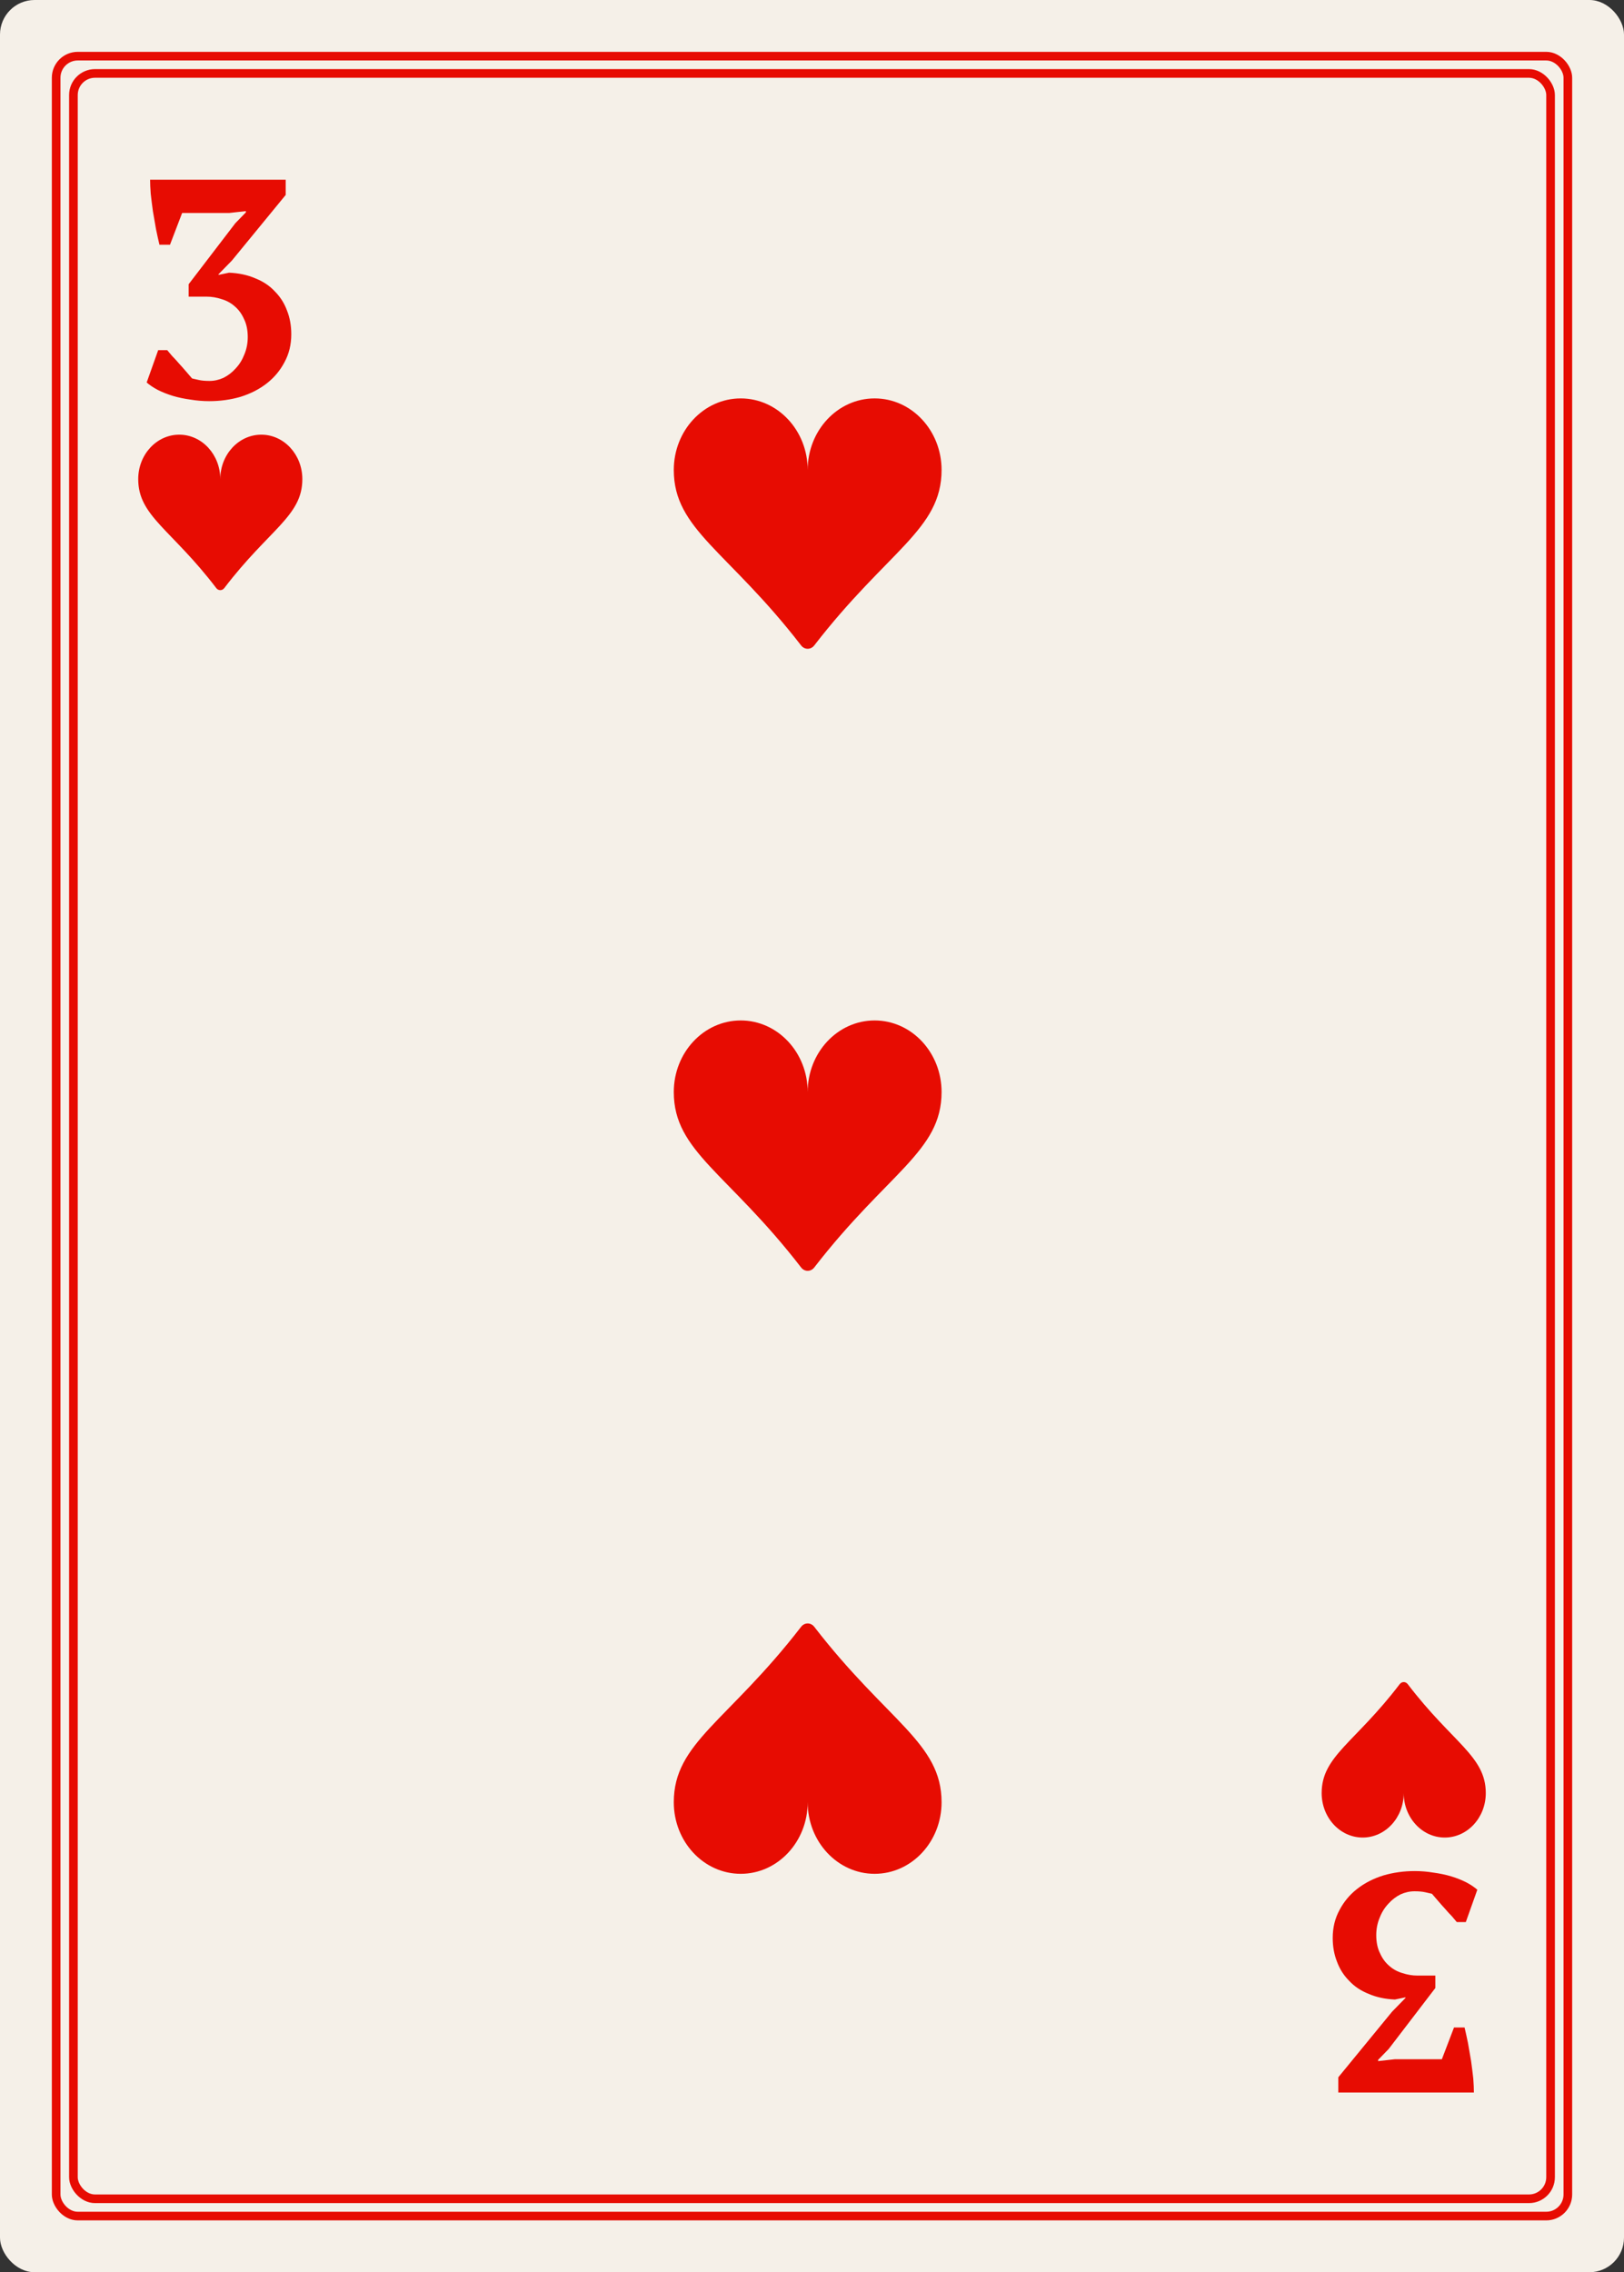 <svg width="188" height="263" viewBox="0 0 188 263" fill="none" xmlns="http://www.w3.org/2000/svg">
<rect x="0" y="0" width="188" height="263" fill="#333333" stroke="none"/>
<rect width="188" height="263" rx="4" fill="#F5F0E8"/>
<rect x="6.5" y="6.5" width="175" height="250" rx="2.5" fill="#F5F0E8" stroke="#E70C02" stroke-linecap="round"/>
<rect x="8.5" y="8.5" width="171" height="246" rx="2.5" fill="#F5F0E8" stroke="#E70C02" stroke-linecap="round"/>
<path d="M163.748 218.908C163.196 218.908 162.656 219.028 162.128 219.268C161.6 219.532 161.132 219.892 160.724 220.348C160.292 220.804 159.956 221.344 159.716 221.968C159.452 222.592 159.32 223.264 159.32 223.984C159.32 224.8 159.464 225.496 159.752 226.072C160.016 226.672 160.376 227.164 160.832 227.548C161.264 227.932 161.768 228.208 162.344 228.376C162.92 228.568 163.496 228.664 164.072 228.664H166.16V230.104L160.76 237.16L159.536 238.42V238.564L161.48 238.348H166.916L168.32 234.676H169.544C169.664 235.18 169.796 235.78 169.94 236.476C170.06 237.172 170.18 237.868 170.3 238.564C170.396 239.26 170.48 239.932 170.552 240.58C170.6 241.228 170.624 241.768 170.624 242.2H154.928V240.436L161.156 232.84L162.704 231.256V231.184L161.48 231.436C160.352 231.388 159.344 231.172 158.456 230.788C157.544 230.428 156.788 229.924 156.188 229.276C155.564 228.652 155.096 227.92 154.784 227.08C154.448 226.24 154.28 225.316 154.28 224.308C154.28 223.108 154.544 222.028 155.072 221.068C155.576 220.108 156.26 219.292 157.124 218.62C157.988 217.948 158.996 217.432 160.148 217.072C161.3 216.736 162.512 216.568 163.784 216.568C164.504 216.568 165.224 216.628 165.944 216.748C166.664 216.844 167.348 216.988 167.996 217.18C168.62 217.372 169.196 217.6 169.724 217.864C170.228 218.128 170.66 218.416 171.02 218.728L169.688 222.472H168.644C168.5 222.304 168.308 222.076 168.068 221.788C167.804 221.524 167.54 221.236 167.276 220.924C166.988 220.612 166.712 220.3 166.448 219.988C166.184 219.676 165.956 219.412 165.764 219.196C165.524 219.148 165.26 219.088 164.972 219.016C164.66 218.944 164.252 218.908 163.748 218.908Z" fill="#E70C02"/>
<path d="M167.25 212.688C164.626 212.688 162.5 210.384 162.5 207.543C162.5 210.384 160.374 212.688 157.75 212.688C155.126 212.688 153 210.384 153 207.543C153 203.26 156.84 201.749 162.035 194.932C162.092 194.857 162.163 194.797 162.243 194.756C162.324 194.714 162.411 194.693 162.5 194.693C162.589 194.693 162.676 194.714 162.757 194.756C162.837 194.797 162.908 194.857 162.965 194.932C168.16 201.749 172 203.26 172 207.543C172 210.384 169.874 212.688 167.25 212.688Z" fill="#E70C02"/>
<path d="M24.252 44.092C24.804 44.092 25.344 43.972 25.872 43.732C26.4 43.468 26.868 43.108 27.276 42.652C27.708 42.196 28.044 41.656 28.284 41.032C28.548 40.408 28.68 39.736 28.68 39.016C28.68 38.2 28.536 37.504 28.248 36.928C27.984 36.328 27.624 35.836 27.168 35.452C26.736 35.068 26.232 34.792 25.656 34.624C25.08 34.432 24.504 34.336 23.928 34.336H21.84V32.896L27.24 25.84L28.464 24.58V24.436L26.52 24.652H21.084L19.68 28.324H18.456C18.336 27.82 18.204 27.22 18.06 26.524C17.94 25.828 17.82 25.132 17.7 24.436C17.604 23.74 17.52 23.068 17.448 22.42C17.4 21.772 17.376 21.232 17.376 20.8H33.072V22.564L26.844 30.16L25.296 31.744V31.816L26.52 31.564C27.648 31.612 28.656 31.828 29.544 32.212C30.456 32.572 31.212 33.076 31.812 33.724C32.436 34.348 32.904 35.08 33.216 35.92C33.552 36.76 33.72 37.684 33.72 38.692C33.72 39.892 33.456 40.972 32.928 41.932C32.424 42.892 31.74 43.708 30.876 44.38C30.012 45.052 29.004 45.568 27.852 45.928C26.7 46.264 25.488 46.432 24.216 46.432C23.496 46.432 22.776 46.372 22.056 46.252C21.336 46.156 20.652 46.012 20.004 45.82C19.38 45.628 18.804 45.4 18.276 45.136C17.772 44.872 17.34 44.584 16.98 44.272L18.312 40.528H19.356C19.5 40.696 19.692 40.924 19.932 41.212C20.196 41.476 20.46 41.764 20.724 42.076C21.012 42.388 21.288 42.7 21.552 43.012C21.816 43.324 22.044 43.588 22.236 43.804C22.476 43.852 22.74 43.912 23.028 43.984C23.34 44.056 23.748 44.092 24.252 44.092Z" fill="#E70C02"/>
<path d="M20.75 50.312C23.374 50.312 25.5 52.616 25.5 55.458C25.5 52.616 27.626 50.312 30.25 50.312C32.874 50.312 35 52.616 35 55.458C35 59.74 31.16 61.251 25.965 68.068C25.908 68.143 25.837 68.203 25.757 68.244C25.676 68.286 25.589 68.307 25.5 68.307C25.411 68.307 25.324 68.286 25.243 68.244C25.163 68.203 25.092 68.143 25.035 68.068C19.84 61.251 16 59.74 16 55.458C16 52.616 18.126 50.312 20.75 50.312Z" fill="#E70C02"/>
<g clip-path="url(#clip0_8_250)">
<path d="M101.25 216.886C96.968 216.886 93.5 213.177 93.5 208.601C93.5 213.177 90.032 216.886 85.75 216.886C81.468 216.886 78 213.177 78 208.601C78 201.704 84.266 199.271 92.74 188.293C92.834 188.173 92.95 188.076 93.081 188.009C93.213 187.943 93.355 187.908 93.5 187.908C93.645 187.908 93.787 187.943 93.919 188.009C94.05 188.076 94.166 188.173 94.26 188.293C102.734 199.271 109 201.704 109 208.601C109 213.177 105.532 216.886 101.25 216.886Z" fill="#E70C02"/>
</g>
<path d="M85.75 118.114C90.032 118.114 93.5 121.823 93.5 126.399C93.5 121.823 96.968 118.114 101.25 118.114C105.532 118.114 109 121.823 109 126.399C109 133.296 102.734 135.729 94.26 146.707C94.166 146.827 94.05 146.924 93.919 146.991C93.787 147.057 93.645 147.092 93.5 147.092C93.355 147.092 93.213 147.057 93.081 146.991C92.95 146.924 92.834 146.827 92.74 146.707C84.266 135.729 78 133.296 78 126.399C78 121.823 81.468 118.114 85.75 118.114Z" fill="#E70C02"/>
<path d="M85.75 46.114C90.032 46.114 93.5 49.823 93.5 54.399C93.5 49.823 96.968 46.114 101.25 46.114C105.532 46.114 109 49.823 109 54.399C109 61.296 102.734 63.729 94.26 74.707C94.166 74.828 94.05 74.924 93.919 74.991C93.787 75.057 93.645 75.092 93.5 75.092C93.355 75.092 93.213 75.057 93.081 74.991C92.95 74.924 92.834 74.828 92.74 74.707C84.266 63.729 78 61.296 78 54.399C78 49.823 81.468 46.114 85.75 46.114Z" fill="#E70C02"/>
<defs>
<clipPath id="clip0_8_250">
<rect width="31" height="33.818" fill="white" transform="translate(109 219) rotate(-180)"/>
</clipPath>
</defs>
</svg>
